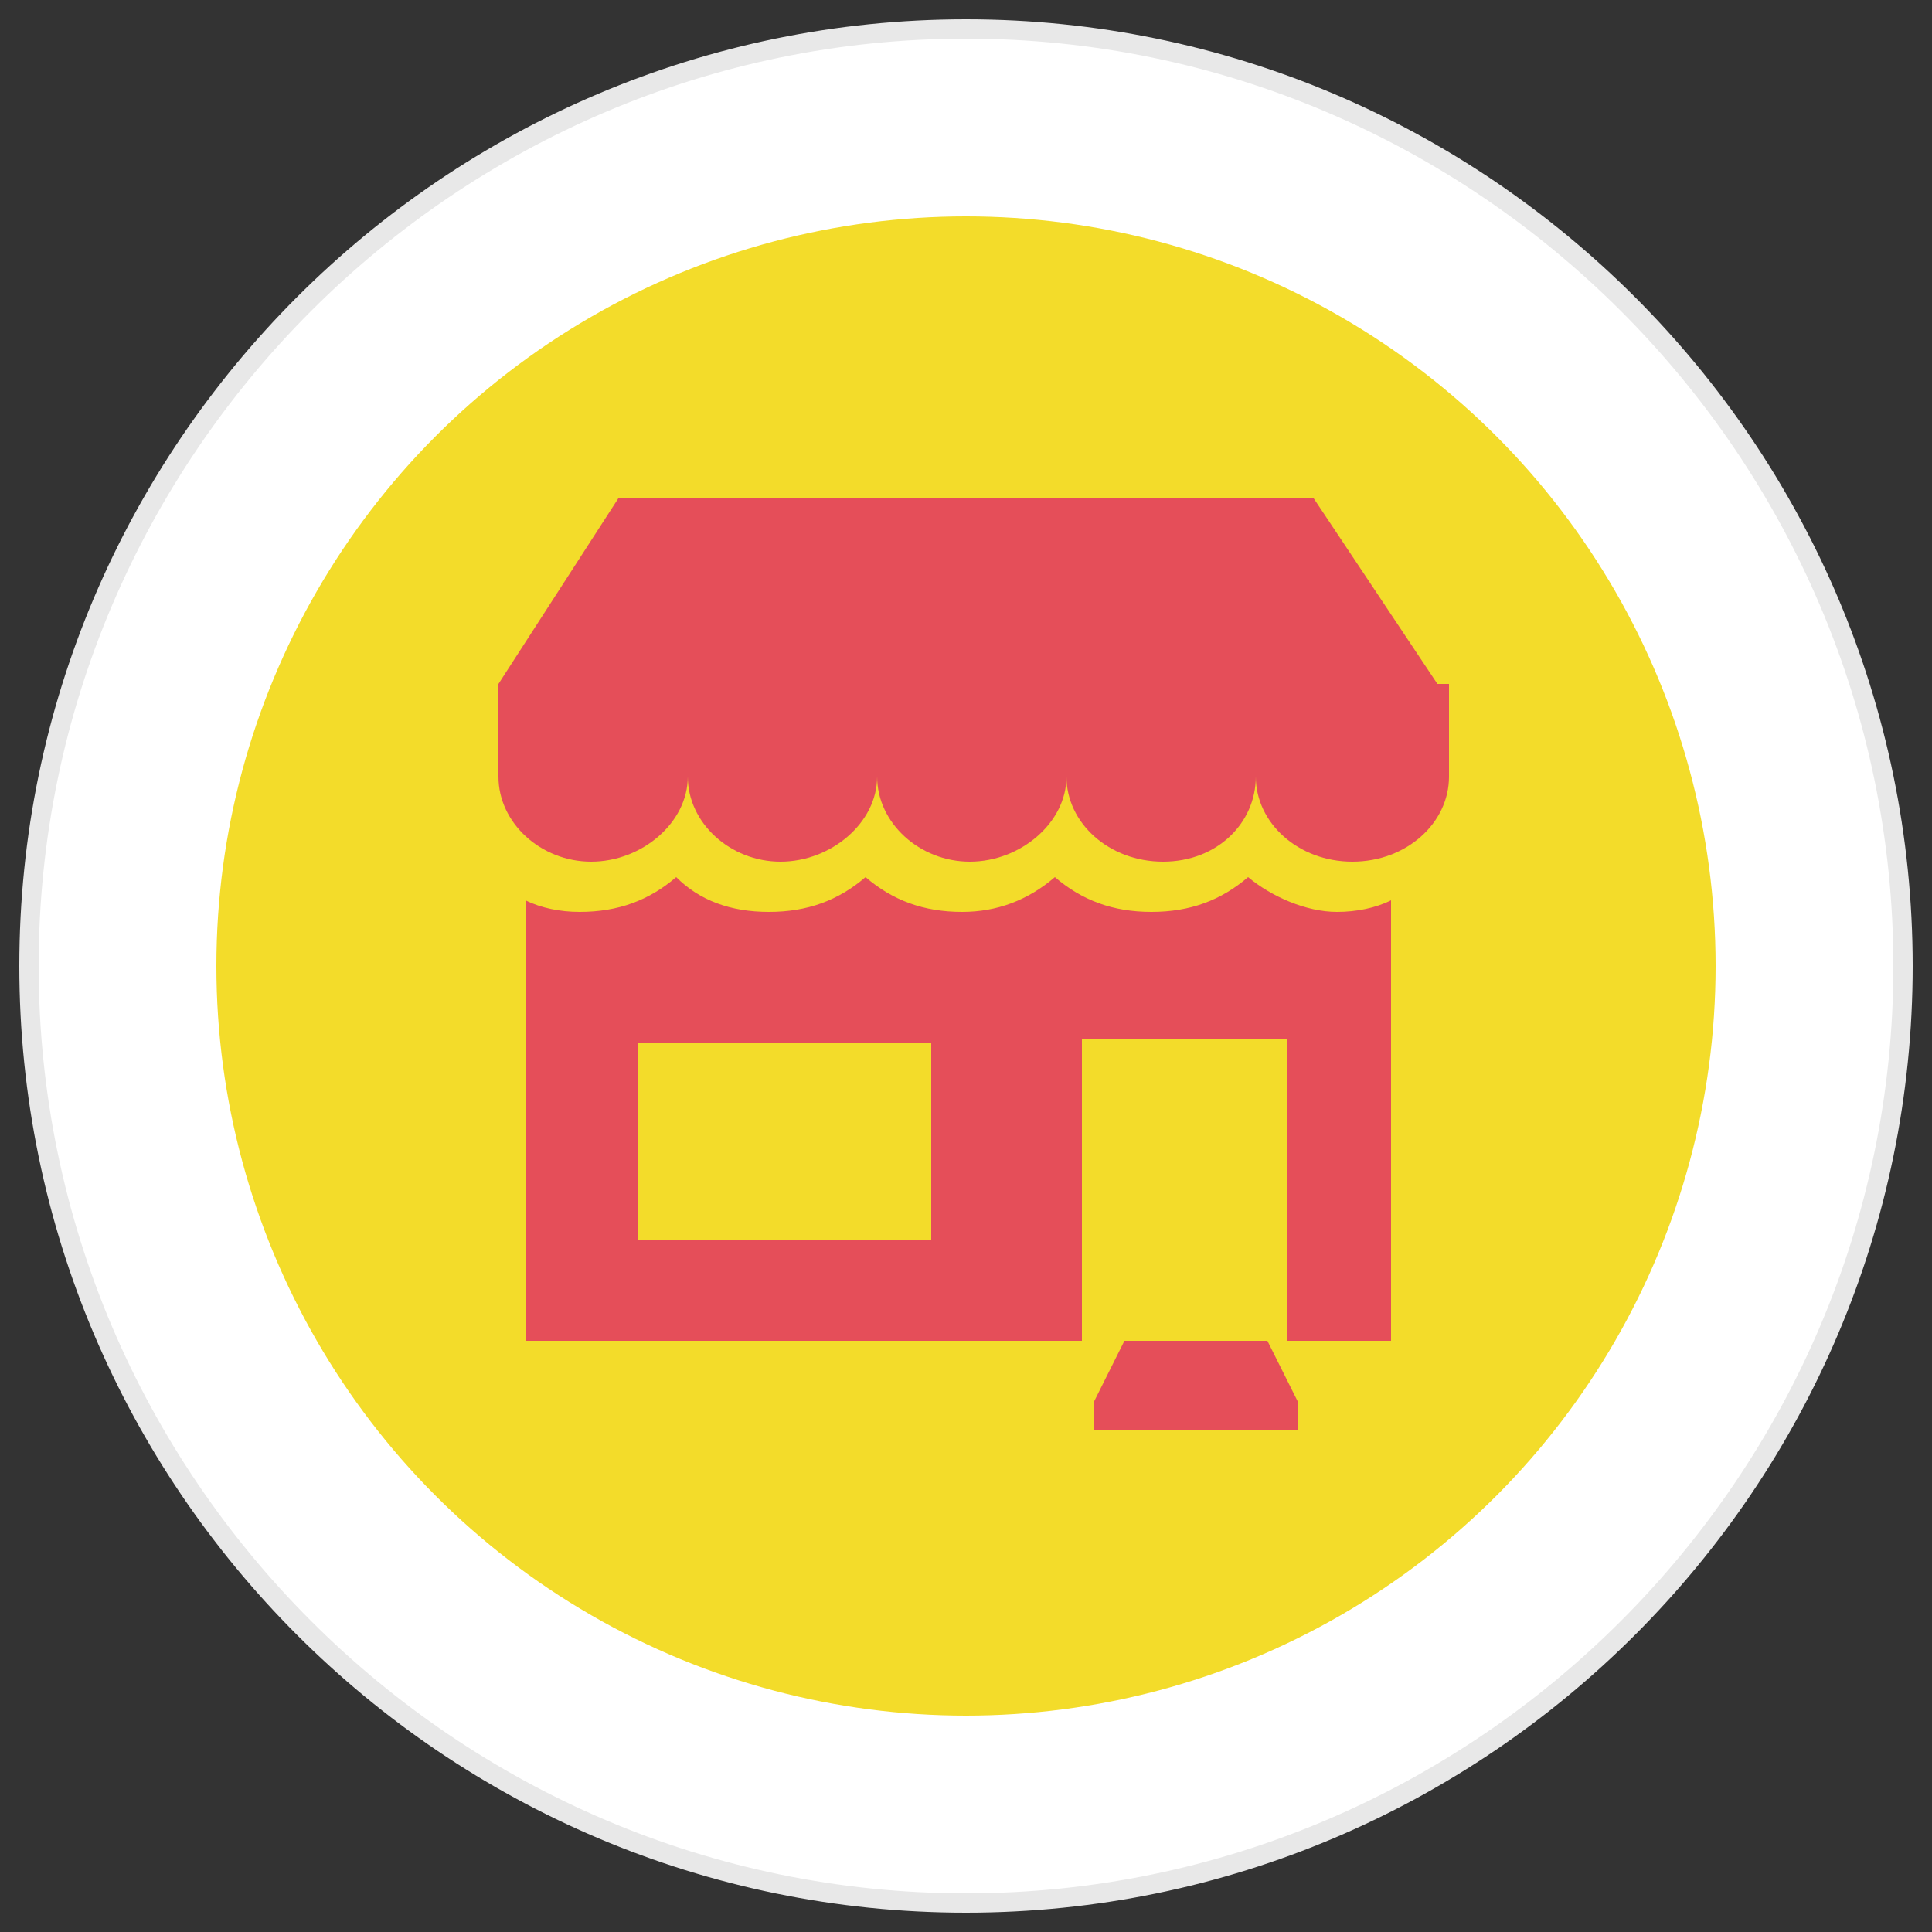 <?xml version="1.0" encoding="utf-8"?>
<!-- Generator: Adobe Illustrator 28.0.0, SVG Export Plug-In . SVG Version: 6.00 Build 0)  -->
<svg version="1.1" id="Capa_1" xmlns="http://www.w3.org/2000/svg" xmlns:xlink="http://www.w3.org/1999/xlink" x="0px" y="0px"
	 viewBox="0 0 50 50" style="enable-background:new 0 0 50 50;" xml:space="preserve">
<rect x="0" y="0" width="50" height="50" fill="#333333" stroke="none"/>
<style type="text/css">
	.st0{fill:#FFFFFF;}
	.st1{fill:#E8E8E8;}
	.st2{fill:#F3DC2A;}
	.st3{fill:#E54E59;}
</style>
<g>
	<g>
		<circle class="st0" cx="25" cy="25" r="24.3"/>
		<path class="st1" d="M25,49.5c-13.5,0-24.5-11-24.5-24.5S11.5,0.5,25,0.5s24.5,11,24.5,24.5S38.5,49.5,25,49.5z M25,1
			C11.8,1,1,11.8,1,25s10.8,24,24,24s24-10.8,24-24S38.2,1,25,1z"/>
	</g>
	<circle class="st2" cx="25" cy="25" r="19.4"/>
	<g>
		<path class="st3" d="M37.2,17.7L34,12.9H16l-3.1,4.8v2.4l0,0l0,0c0,1.2,1.1,2.2,2.4,2.2s2.5-1,2.5-2.2c0,1.2,1.1,2.2,2.4,2.2
			s2.5-1,2.5-2.2c0,1.2,1.1,2.2,2.4,2.2s2.5-1,2.5-2.2c0,1.2,1.1,2.2,2.5,2.2s2.4-1,2.4-2.2c0,1.2,1.1,2.2,2.5,2.2s2.5-1,2.5-2.2
			l0,0l0,0v-2.4H37.2z"/>
		<path class="st3" d="M32.3,22.7c-0.7,0.6-1.5,0.9-2.5,0.9s-1.8-0.3-2.5-0.9c-0.7,0.6-1.5,0.9-2.4,0.9c-1,0-1.8-0.3-2.5-0.9
			c-0.7,0.6-1.5,0.9-2.5,0.9c-1,0-1.8-0.3-2.4-0.9c-0.7,0.6-1.5,0.9-2.5,0.9c-0.5,0-1-0.1-1.4-0.3v11.4h14.4v-7.8h5.3v7.8H36V23.3
			c-0.4,0.2-0.9,0.3-1.4,0.3C33.8,23.6,32.9,23.2,32.3,22.7L32.3,22.7z M24.1,32.1h-7.6V27h7.6C24.1,27,24.1,32.1,24.1,32.1z"/>
		<polygon class="st3" points="29.1,34.7 28.3,36.3 28.3,37 33.6,37 33.6,36.3 32.8,34.7 		"/>
	</g>
</g>
</svg>
